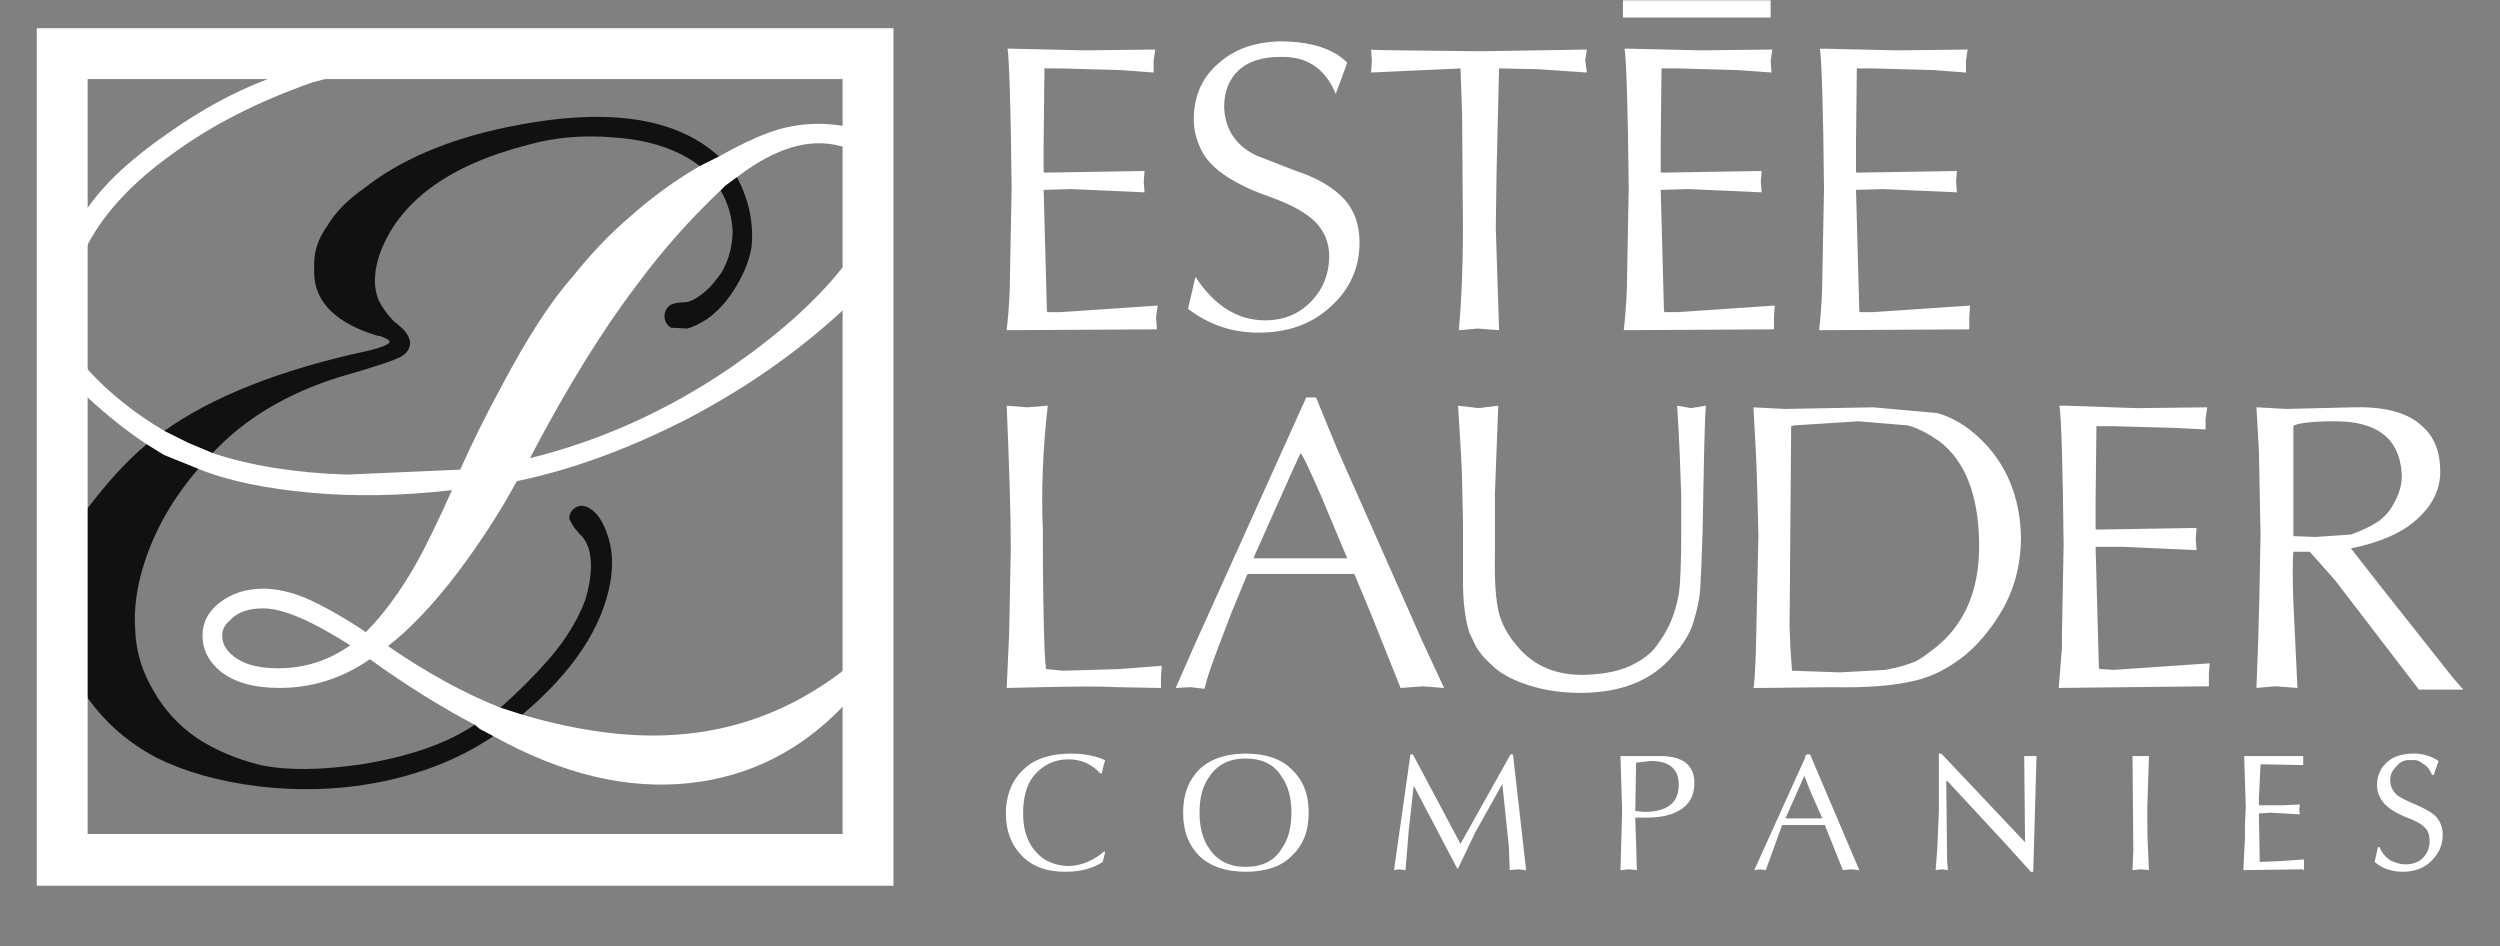 <svg width="140" height="53" viewBox="0 0 140 53" fill="none" xmlns="http://www.w3.org/2000/svg">
<rect x="0" y="0" width="140" height="53" fill="#808080" stroke="none"/>
<g clip-path="url(#clip0_56_3835)">
<path fill-rule="evenodd" clip-rule="evenodd" d="M40.705 9.208L41.256 9.897C41.946 11.184 42.221 12.517 42.084 13.849C41.946 14.677 41.578 15.503 41.072 16.285C40.659 16.928 40.153 17.479 39.556 17.893C39.188 18.122 38.82 18.306 38.499 18.398L37.58 18.352C37.467 18.287 37.373 18.194 37.309 18.08C37.244 17.967 37.211 17.839 37.212 17.709C37.212 17.479 37.304 17.296 37.442 17.158C37.58 17.02 37.901 16.928 38.315 16.928C38.636 16.928 38.958 16.744 39.371 16.422C39.785 16.101 40.106 15.688 40.429 15.228C40.842 14.493 41.026 13.711 41.026 12.884C40.98 12.089 40.744 11.317 40.337 10.632L39.74 9.851L39.188 9.3C37.994 8.381 36.386 7.83 34.318 7.692C32.617 7.554 31.055 7.692 29.584 8.106C25.081 9.255 22.324 11.322 21.267 14.217C20.945 15.183 20.899 16.01 21.175 16.744C21.359 17.158 21.681 17.617 22.14 18.077H22.186L22.324 18.215C22.738 18.536 22.921 18.858 22.968 19.18C22.968 19.593 22.692 19.915 22.186 20.099C21.865 20.236 21.175 20.467 20.119 20.788L19.016 21.109C16.074 22.029 13.686 23.453 11.893 25.384L11.48 25.751L11.066 26.302C9.687 27.91 8.676 29.657 8.079 31.541C7.665 32.827 7.481 34.068 7.574 35.309C7.619 36.549 7.987 37.653 8.585 38.663C9.18 39.727 10.014 40.639 11.021 41.328C12.078 42.018 13.272 42.523 14.605 42.845C16.122 43.167 18.006 43.122 20.257 42.8C22.785 42.386 24.898 41.696 26.506 40.639L27.242 40.179L28.023 39.629C28.984 38.784 29.889 37.878 30.734 36.917C31.7 35.814 32.342 34.711 32.756 33.654C33.078 32.597 33.17 31.725 33.032 30.99C32.941 30.53 32.756 30.161 32.435 29.886L32.343 29.749C32.205 29.657 32.068 29.427 31.883 29.06C31.883 28.83 31.929 28.692 32.067 28.555C32.204 28.418 32.342 28.325 32.572 28.325C32.803 28.325 33.078 28.462 33.307 28.693L33.353 28.738C33.675 29.06 33.904 29.565 34.088 30.162C34.318 30.944 34.318 31.771 34.18 32.598C33.721 35.171 32.066 37.654 29.217 40.043L28.849 40.318L28.482 40.687L27.609 41.237C25.909 42.387 23.932 43.214 21.635 43.72C19.291 44.225 16.947 44.317 14.512 44.04C12.261 43.765 10.331 43.213 8.768 42.433C7.205 41.604 5.919 40.502 4.908 39.078L4.035 37.746C3.713 37.24 3.484 36.551 3.254 35.77C2.84 34.161 2.932 32.506 3.53 30.899C3.759 30.302 4.219 29.473 4.908 28.462C6.057 26.946 7.16 25.752 8.217 24.878L8.676 24.51L9.182 24.142C11.892 22.212 15.707 20.695 20.623 19.639C21.405 19.455 21.819 19.271 21.819 19.133C21.819 19.042 21.635 18.949 21.267 18.812H21.176C18.832 18.123 17.637 16.928 17.592 15.319V14.768C17.592 14.079 17.821 13.344 18.327 12.654C18.787 11.873 19.476 11.184 20.395 10.54C22.37 8.978 25.036 7.829 28.298 7.14C33.767 5.991 37.764 6.496 40.246 8.748L40.705 9.208Z" fill="#111111"/>
<path fill-rule="evenodd" clip-rule="evenodd" d="M48.883 7.645C48.378 7.37 47.827 7.186 47.183 7.048C46.13 6.87 45.053 6.902 44.012 7.14C43.001 7.369 41.761 7.921 40.29 8.748L39.186 9.299C37.827 10.09 36.55 11.014 35.373 12.056C34.224 13.022 33.121 14.17 32.064 15.503C30.869 16.835 29.491 18.949 27.974 21.844C27.184 23.302 26.448 24.788 25.769 26.301L19.427 26.577C16.532 26.485 14.005 26.071 11.937 25.383L10.513 24.784L9.226 24.141C7.572 23.176 6.147 22.027 4.999 20.787L4.585 20.235C3.942 19.178 3.666 18.075 3.758 16.972C3.804 16.466 3.942 15.823 4.263 15.088L4.907 13.709L4.999 13.526C5.964 11.78 7.526 10.125 9.733 8.563C11.938 6.955 14.512 5.668 17.498 4.611L18.371 4.381L19.657 4.198L21.68 4.243C21.909 4.198 22.093 4.152 22.231 4.06C22.368 3.922 22.415 3.83 22.415 3.692C22.369 3.003 21.955 2.635 21.082 2.635C20.209 2.589 19.152 2.818 17.958 3.232C17.176 3.462 16.12 3.876 14.879 4.473C13.087 5.162 11.295 6.127 9.411 7.46C7.343 8.884 5.872 10.262 4.908 11.642C4.311 12.515 3.851 13.295 3.621 13.893L2.976 15.687L2.7 17.111C2.379 19.087 3.114 20.834 4.906 22.258C6.055 23.315 7.158 24.188 8.215 24.877L9.18 25.474L11.11 26.256C12.81 26.945 14.878 27.358 17.36 27.588C19.795 27.817 22.46 27.772 25.31 27.45C24.528 29.196 23.839 30.621 23.242 31.677C22.368 33.194 21.449 34.435 20.485 35.4C19.198 34.528 18.095 33.931 17.176 33.516C16.303 33.148 15.475 32.965 14.74 32.965C13.775 32.965 12.949 33.24 12.305 33.745C11.662 34.25 11.34 34.849 11.34 35.584C11.34 36.365 11.662 37.008 12.305 37.56C13.086 38.203 14.189 38.524 15.66 38.524C17.498 38.524 19.198 37.972 20.714 36.916C22.691 38.341 24.666 39.581 26.597 40.592L26.872 40.824L27.653 41.236C31.467 43.351 35.098 44.224 38.59 43.856C41.945 43.489 44.794 42.063 47.184 39.582L48.884 37.882V35.998L47.092 37.652C44.289 39.766 41.209 40.915 37.855 41.145C35.328 41.328 32.479 40.96 29.308 40.041L28.022 39.628C26.046 38.847 23.932 37.698 21.726 36.181C22.921 35.262 24.254 33.883 25.678 31.999C26.918 30.345 28.022 28.644 28.94 26.945C32.065 26.301 35.282 25.107 38.59 23.406C41.899 21.66 44.748 19.638 47.184 17.387L48.011 16.652L48.884 15.779V12.47C48.517 13.252 47.919 14.125 47.092 15.089C45.621 16.928 43.553 18.766 40.888 20.604C37.303 23.04 33.581 24.694 29.675 25.659C31.742 21.707 33.765 18.444 35.695 15.916C37.097 14.019 38.666 12.25 40.382 10.632L40.611 10.402L41.301 9.897C43.414 8.289 45.344 7.691 47.137 8.197C47.917 8.426 48.515 8.794 48.883 9.3L48.883 7.645ZM14.74 34.069C15.844 34.069 17.452 34.758 19.612 36.137C18.371 37.009 17.038 37.423 15.568 37.423C14.328 37.423 13.454 37.147 12.857 36.55C12.581 36.274 12.443 35.953 12.443 35.585C12.443 35.263 12.581 34.988 12.857 34.758C13.27 34.298 13.867 34.069 14.74 34.069Z" fill="white"/>
<path fill-rule="evenodd" clip-rule="evenodd" d="M50.034 49.6H2.059V1.58H50.033L50.034 49.6ZM47.185 46.705H4.908V4.428H47.185V46.705ZM102.189 2.728L106.234 2.82L110.185 2.775L110.093 3.418V4.062L108.255 3.924L104.901 3.832H103.982L103.935 8.06V9.622L103.982 9.668L109.588 9.576L109.542 10.174L109.588 10.771L105.452 10.588L103.983 10.633H103.936L104.121 17.434L104.166 17.479H104.902L110.324 17.112L110.279 17.755V18.444L101.87 18.491C102.007 17.25 102.053 16.239 102.053 15.412L102.145 10.54C102.1 5.945 102.008 3.326 101.916 2.728H102.189ZM99.156 3.417L99.203 4.061L97.319 3.924L93.964 3.831H93.044L92.999 8.059V9.622L93.044 9.667L98.651 9.576L98.606 10.174L98.651 10.771L94.516 10.587L93.045 10.633H93L93.183 17.433L93.23 17.479H93.965L99.387 17.111L99.342 17.754V18.443L90.932 18.49C91.07 17.249 91.117 16.238 91.117 15.411L91.208 10.54C91.163 5.944 91.07 3.325 90.978 2.727H91.255L95.297 2.82L99.249 2.774L99.156 3.417ZM99.156 0.018H90.886V0.982H99.156V0.018ZM100.49 23.821L100.305 23.867L100.215 35.079L100.26 36.227L100.352 37.56L103.017 37.653L105.591 37.514C106.326 37.377 106.923 37.194 107.335 37.009C107.657 36.826 108.025 36.549 108.439 36.228L108.899 35.815C110.231 34.482 110.875 32.69 110.83 30.347C110.783 27.636 110.001 25.752 108.577 24.695C107.98 24.281 107.382 23.96 106.831 23.822L104.074 23.592L100.49 23.821ZM99.939 22.901L104.902 22.81L108.486 23.132C109.313 23.361 110.095 23.821 110.831 24.51C112.346 25.934 113.128 27.818 113.175 30.071C113.175 31.403 112.898 32.689 112.301 33.839C111.841 34.717 111.253 35.523 110.555 36.228L110.05 36.687C109.177 37.377 108.257 37.883 107.247 38.113C106.143 38.388 104.582 38.526 102.606 38.481L98.561 38.526H98.194C98.24 38.388 98.286 37.653 98.331 36.412L98.47 29.979C98.424 27.773 98.378 26.257 98.331 25.385L98.194 22.811L99.939 22.901ZM115.654 22.718L119.652 22.856L123.604 22.81L123.512 23.453V24.05L121.72 23.959L118.319 23.867H117.4L117.353 28.095V29.612L117.4 29.657L123.006 29.564L122.96 30.162L123.006 30.806L118.87 30.621H117.4L117.354 30.668L117.538 37.423L117.631 37.468L118.366 37.513L123.742 37.146L123.697 37.744V38.432L115.288 38.524L115.471 36.226V35.446L115.563 30.529C115.518 25.979 115.426 23.36 115.333 22.717H115.654V22.718ZM131.784 22.81C133.53 22.764 134.817 23.085 135.643 23.867C136.332 24.464 136.655 25.337 136.655 26.393C136.655 27.45 136.195 28.324 135.321 29.104C134.449 29.886 133.208 30.39 131.646 30.713L131.691 30.759L133.344 32.873L137.343 37.927L137.94 38.616H135.458L130.771 32.504L129.347 30.896H128.427C128.382 31.494 128.382 32.413 128.427 33.699L128.657 38.524L127.417 38.432L126.36 38.524L126.451 36.135C126.497 34.802 126.543 32.735 126.59 29.977L126.497 25.198L126.36 22.808L128.014 22.9L131.784 22.81ZM128.429 23.867V30.023L129.67 30.07L131.646 29.933C132.076 29.787 132.491 29.602 132.886 29.381C133.375 29.121 133.775 28.721 134.035 28.232C134.357 27.68 134.541 27.083 134.495 26.486C134.358 24.555 133.116 23.591 130.773 23.591C129.578 23.591 128.796 23.682 128.476 23.82L128.429 23.867ZM59.362 3.831H58.489L58.443 8.059V9.622L58.489 9.667L64.095 9.576L64.05 10.174L64.095 10.771L59.96 10.587L58.49 10.633H58.444L58.627 17.433L58.673 17.479H59.408L64.83 17.111L64.739 17.754L64.785 18.443L56.376 18.49C56.514 17.249 56.559 16.238 56.559 15.411L56.651 10.54C56.606 5.944 56.514 3.325 56.422 2.727H56.697L60.741 2.82L64.693 2.774L64.602 3.417V4.061L62.763 3.924L59.362 3.831ZM57.524 22.81L58.673 22.718C58.398 25.154 58.305 27.498 58.398 29.657C58.398 32.736 58.443 34.941 58.489 36.228L58.535 37.056L58.581 37.469L59.546 37.561L62.67 37.469L65.06 37.284L65.014 37.929V38.526L62.579 38.481C61.705 38.434 60.327 38.434 58.351 38.481L56.375 38.526L56.513 35.448L56.604 30.713C56.604 28.737 56.513 26.072 56.375 22.718L57.524 22.81ZM66.944 15.503C68.001 17.112 69.288 17.939 70.85 17.939C71.907 17.939 72.779 17.572 73.468 16.836C74.113 16.147 74.434 15.319 74.434 14.354C74.434 13.573 74.158 12.93 73.653 12.424C73.148 11.919 72.319 11.459 71.172 11.046C69.195 10.357 67.909 9.529 67.357 8.564C67.036 7.967 66.852 7.369 66.852 6.68C66.852 5.394 67.311 4.336 68.23 3.555C69.15 2.727 70.344 2.314 71.862 2.314C73.469 2.36 74.665 2.727 75.445 3.509L74.803 5.255C74.206 3.831 73.194 3.141 71.677 3.187C70.713 3.187 69.931 3.417 69.379 3.923C68.828 4.428 68.552 5.118 68.552 5.991C68.598 7.231 69.195 8.151 70.344 8.702L72.459 9.529C73.745 9.943 74.665 10.494 75.262 11.137C75.859 11.781 76.134 12.608 76.134 13.573C76.134 14.998 75.582 16.239 74.48 17.203C73.423 18.169 72.091 18.628 70.483 18.628C68.966 18.628 67.679 18.169 66.53 17.296L66.944 15.503ZM86.153 3.877L83.992 3.831H83.947L83.809 9.576L83.763 12.747L83.948 18.491L82.753 18.399L81.696 18.491C81.833 16.975 81.925 15.044 81.925 12.793L81.879 6.405L81.788 3.832L76.78 4.062L76.825 3.418L76.78 2.775C76.917 2.82 78.847 2.82 82.569 2.866H83.258L88.865 2.775L88.772 3.372L88.865 4.061L86.153 3.877ZM73.699 22.259L74.848 25.062L77.698 31.495L79.627 35.86L80.869 38.526L79.674 38.433L78.433 38.526L76.779 34.391L75.859 32.185L75.813 32.139H69.885L69.84 32.185L68.967 34.298L68.231 36.228C67.864 37.194 67.588 37.974 67.45 38.573L66.669 38.481L65.841 38.526L66.807 36.32L73.149 22.259H73.699ZM83.902 22.718L83.717 27.589V30.899C83.672 32.875 83.809 34.161 84.085 34.758C84.314 35.355 84.637 35.815 85.004 36.228C85.878 37.284 87.165 37.836 88.772 37.791C89.921 37.746 90.841 37.561 91.575 37.146C91.989 36.917 92.404 36.642 92.724 36.227C92.954 35.907 93.184 35.584 93.368 35.217C93.69 34.62 93.873 33.975 94.011 33.286C94.103 32.643 94.148 31.494 94.148 29.84V27.727C94.103 26.486 94.058 24.832 93.92 22.718L94.701 22.855L95.528 22.718C95.483 23.177 95.437 24.74 95.391 27.358L95.346 29.748C95.299 31.265 95.253 32.367 95.208 33.056C95.162 33.608 95.024 34.206 94.839 34.803C94.702 35.309 94.427 35.769 94.104 36.227L93.507 36.916C92.358 38.157 90.704 38.8 88.499 38.8C87.442 38.8 86.522 38.663 85.65 38.388C84.776 38.112 84.041 37.745 83.536 37.239C83.195 36.948 82.901 36.607 82.663 36.227L82.295 35.447C82.066 34.758 81.928 33.793 81.928 32.597V29.243L81.881 27.128C81.881 26.393 81.79 24.923 81.652 22.718L82.801 22.855L83.902 22.718ZM84.728 42.248L85.463 48.728L85.004 48.682L84.544 48.728L84.499 47.44L84.131 43.903L82.615 46.613L81.649 48.636H81.604L79.168 43.994L78.892 46.475L78.708 48.728L78.34 48.682L78.065 48.728L78.985 42.248H79.122L81.787 47.257L84.59 42.248H84.728ZM92.771 42.34C94.195 42.294 94.884 42.8 94.884 43.857C94.884 44.546 94.608 45.051 94.057 45.373C93.597 45.648 93 45.786 92.219 45.786H91.575L91.667 48.728L91.207 48.682L90.747 48.728L90.839 45.418L90.747 42.34H92.771ZM75.445 31.265L74.021 27.865C73.286 26.164 72.872 25.337 72.826 25.384L72.32 26.486L70.207 31.22L70.252 31.265H75.445ZM71.769 43.489C71.356 42.8 70.665 42.477 69.748 42.477C68.874 42.477 68.184 42.799 67.725 43.489C67.357 43.994 67.174 44.637 67.174 45.511C67.174 46.338 67.357 47.027 67.725 47.532C68.184 48.221 68.874 48.544 69.748 48.544C70.666 48.544 71.356 48.222 71.769 47.532C72.137 47.027 72.32 46.337 72.32 45.511C72.32 44.684 72.137 43.994 71.769 43.489ZM72.32 47.946C71.723 48.543 70.851 48.818 69.748 48.818C68.69 48.818 67.817 48.543 67.174 47.946C66.577 47.349 66.255 46.567 66.255 45.51C66.255 44.452 66.577 43.672 67.174 43.074C67.818 42.477 68.691 42.202 69.748 42.202C70.851 42.202 71.723 42.477 72.32 43.074C72.964 43.671 73.286 44.452 73.286 45.51C73.286 46.567 72.964 47.349 72.32 47.946ZM91.575 45.418L92.081 45.465C93.367 45.465 94.01 44.959 94.01 43.948C94.01 43.075 93.505 42.615 92.448 42.615L91.621 42.707L91.575 45.418ZM61.89 42.57C61.797 42.845 61.752 43.075 61.705 43.305H61.614C61.154 42.8 60.557 42.523 59.822 42.523C59.04 42.523 58.398 42.845 57.891 43.443C57.478 43.949 57.294 44.684 57.294 45.556C57.294 46.43 57.524 47.165 57.983 47.671C58.398 48.176 58.995 48.451 59.775 48.499C60.511 48.499 61.2 48.222 61.844 47.671L61.89 47.716L61.752 48.268C61.2 48.636 60.511 48.819 59.638 48.819C58.627 48.819 57.846 48.544 57.248 47.947C56.651 47.349 56.329 46.568 56.329 45.556C56.329 44.499 56.697 43.627 57.386 43.029C57.983 42.477 58.856 42.202 59.96 42.202C60.741 42.202 61.384 42.34 61.89 42.57ZM128.981 42.57V42.845L126.592 42.8L126.5 44.637V45.096H127.786L128.796 45.051L128.751 45.373L128.796 45.603L127.142 45.511L126.5 45.556V45.694L126.545 48.268L127.694 48.221L129.026 48.129V48.727H128.981V48.681L125.626 48.727L125.718 46.934V46.199L125.763 45.187L125.672 42.339H128.981V42.57ZM136.563 42.615L136.287 43.397H136.195C136.103 43.167 135.966 42.937 135.735 42.8C135.506 42.615 135.276 42.523 135.046 42.57C134.679 42.524 134.402 42.663 134.219 42.892C133.989 43.122 133.851 43.352 133.851 43.672C133.851 44.04 133.989 44.316 134.264 44.546C134.448 44.683 134.816 44.866 135.368 45.096C135.873 45.326 136.195 45.511 136.378 45.695C136.655 45.97 136.792 46.338 136.792 46.752C136.792 47.349 136.563 47.809 136.148 48.221C135.735 48.635 135.183 48.818 134.541 48.818C133.944 48.818 133.392 48.635 132.978 48.268L133.162 47.439H133.254C133.392 47.761 133.575 47.991 133.851 48.175C134.127 48.313 134.402 48.405 134.724 48.405C135.138 48.405 135.459 48.268 135.688 48.037C135.919 47.808 136.057 47.485 136.057 47.118C136.057 46.75 135.965 46.474 135.735 46.291C135.551 46.106 135.183 45.923 134.679 45.739C134.127 45.509 133.714 45.234 133.484 44.957C133.241 44.677 133.11 44.317 133.115 43.947C133.115 43.395 133.344 42.935 133.759 42.613C134.081 42.338 134.586 42.201 135.183 42.201C135.674 42.198 136.155 42.342 136.563 42.615ZM114.046 42.34L113.861 48.819H113.724L112.484 47.44L109.037 43.719L108.992 43.764L109.037 48.13L109.082 48.728L108.762 48.682L108.394 48.728L108.485 47.579L108.577 45.418V42.202H108.715L113.403 47.164L113.356 42.34L114.046 42.34ZM120.341 42.34L120.249 45.189C120.249 46.246 120.249 47.027 120.294 47.625L120.341 48.729L119.881 48.682L119.421 48.729L119.466 47.625L119.421 42.341L120.341 42.34ZM101.18 42.248H101.363L104.121 48.728L103.661 48.682L103.201 48.728L102.189 46.2H99.801L98.881 48.728L98.559 48.682L98.239 48.728L101.088 42.432V42.34L101.18 42.248ZM101.042 43.442L99.985 45.832H102.052L101.363 44.269L101.042 43.442Z" fill="white"/>
</g>
<defs>
<clipPath id="clip0_56_3835">
<rect width="140" height="52.64" fill="white"/>
</clipPath>
</defs>
</svg>
